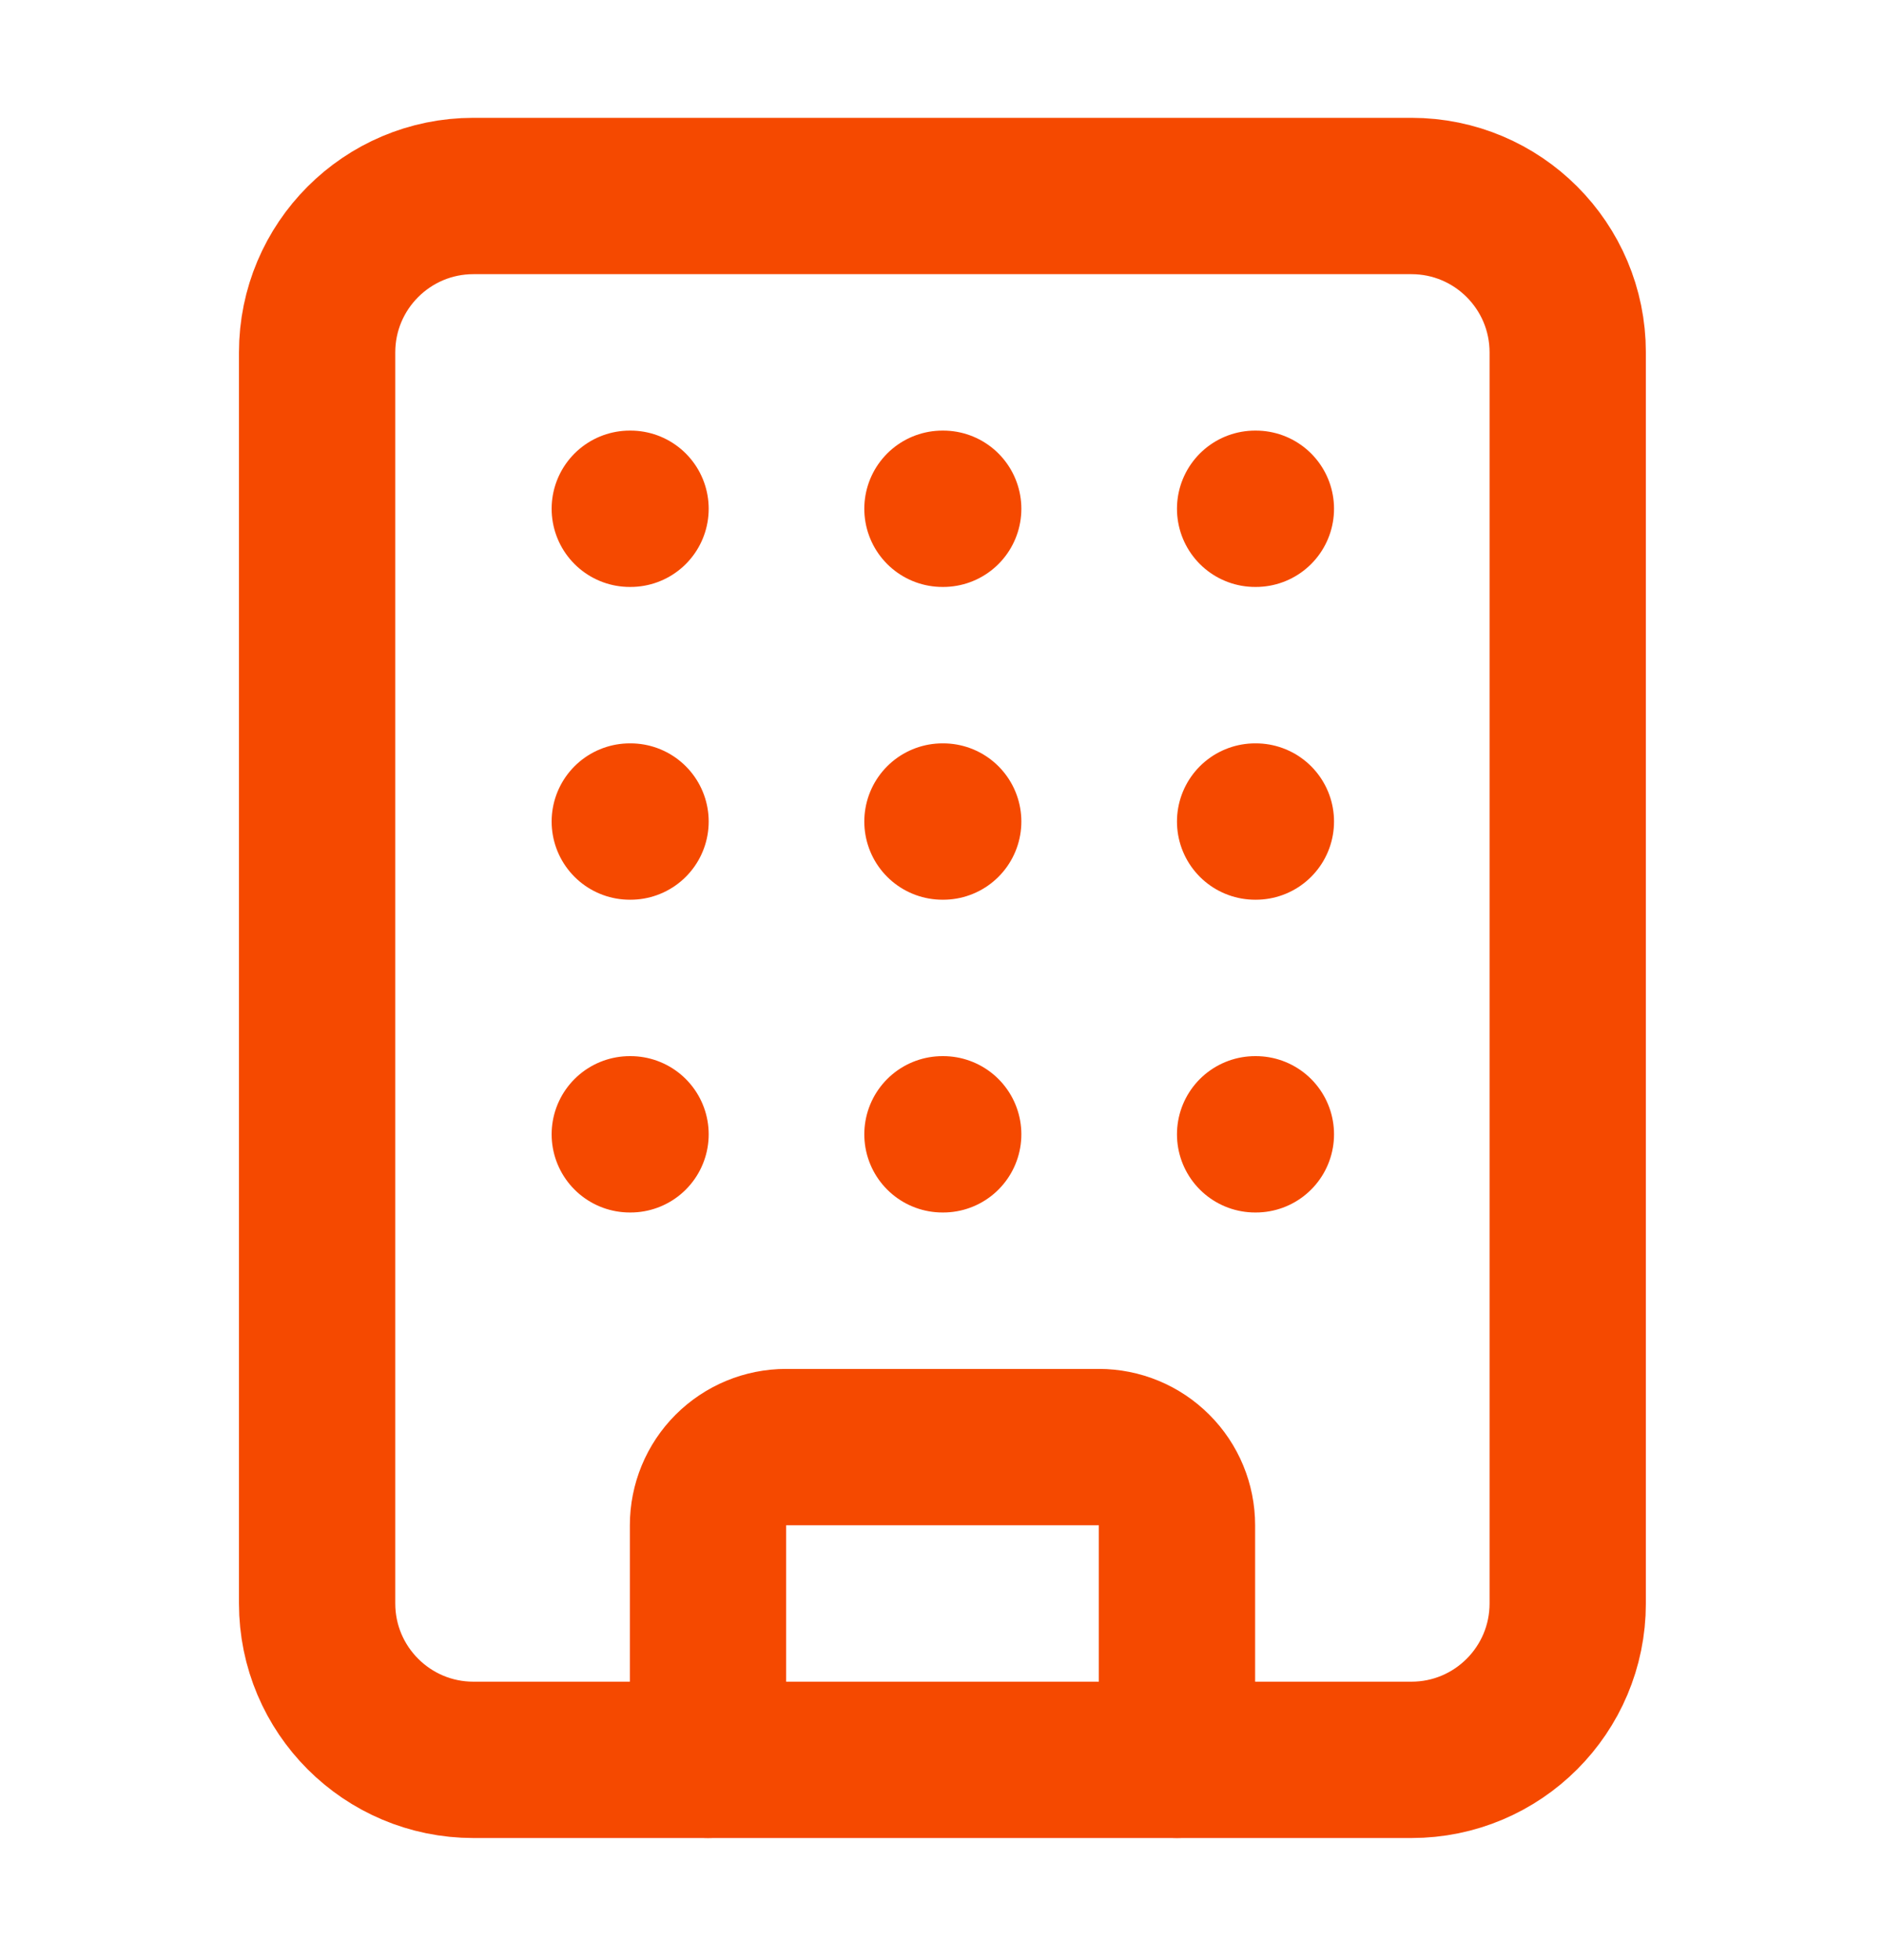<svg width="25" height="26" viewBox="0 0 25 26" fill="none" xmlns="http://www.w3.org/2000/svg">
<path d="M12.506 10.898H12.516" stroke="#F54900" stroke-width="2.074" stroke-linecap="round" stroke-linejoin="round"/>
<path d="M12.506 15.047H12.516" stroke="#F54900" stroke-width="2.074" stroke-linecap="round" stroke-linejoin="round"/>
<path d="M12.506 6.749H12.516" stroke="#F54900" stroke-width="2.074" stroke-linecap="round" stroke-linejoin="round"/>
<path d="M16.655 10.898H16.665" stroke="#F54900" stroke-width="2.074" stroke-linecap="round" stroke-linejoin="round"/>
<path d="M16.655 15.047H16.665" stroke="#F54900" stroke-width="2.074" stroke-linecap="round" stroke-linejoin="round"/>
<path d="M16.655 6.749H16.665" stroke="#F54900" stroke-width="2.074" stroke-linecap="round" stroke-linejoin="round"/>
<path d="M8.357 10.898H8.367" stroke="#F54900" stroke-width="2.074" stroke-linecap="round" stroke-linejoin="round"/>
<path d="M8.357 15.047H8.367" stroke="#F54900" stroke-width="2.074" stroke-linecap="round" stroke-linejoin="round"/>
<path d="M8.357 6.749H8.367" stroke="#F54900" stroke-width="2.074" stroke-linecap="round" stroke-linejoin="round"/>
<path d="M9.395 23.345V20.233C9.395 19.958 9.504 19.694 9.698 19.5C9.893 19.305 10.157 19.196 10.432 19.196H14.581C14.856 19.196 15.12 19.305 15.314 19.5C15.509 19.694 15.618 19.958 15.618 20.233V23.345" stroke="#F54900" stroke-width="2.074" stroke-linecap="round" stroke-linejoin="round"/>
<path d="M18.729 2.6H6.282C5.137 2.6 4.208 3.529 4.208 4.675V21.27C4.208 22.416 5.137 23.345 6.282 23.345H18.729C19.875 23.345 20.803 22.416 20.803 21.27V4.675C20.803 3.529 19.875 2.6 18.729 2.6Z" stroke="#F54900" stroke-width="2.074" stroke-linecap="round" stroke-linejoin="round"/>
</svg>
